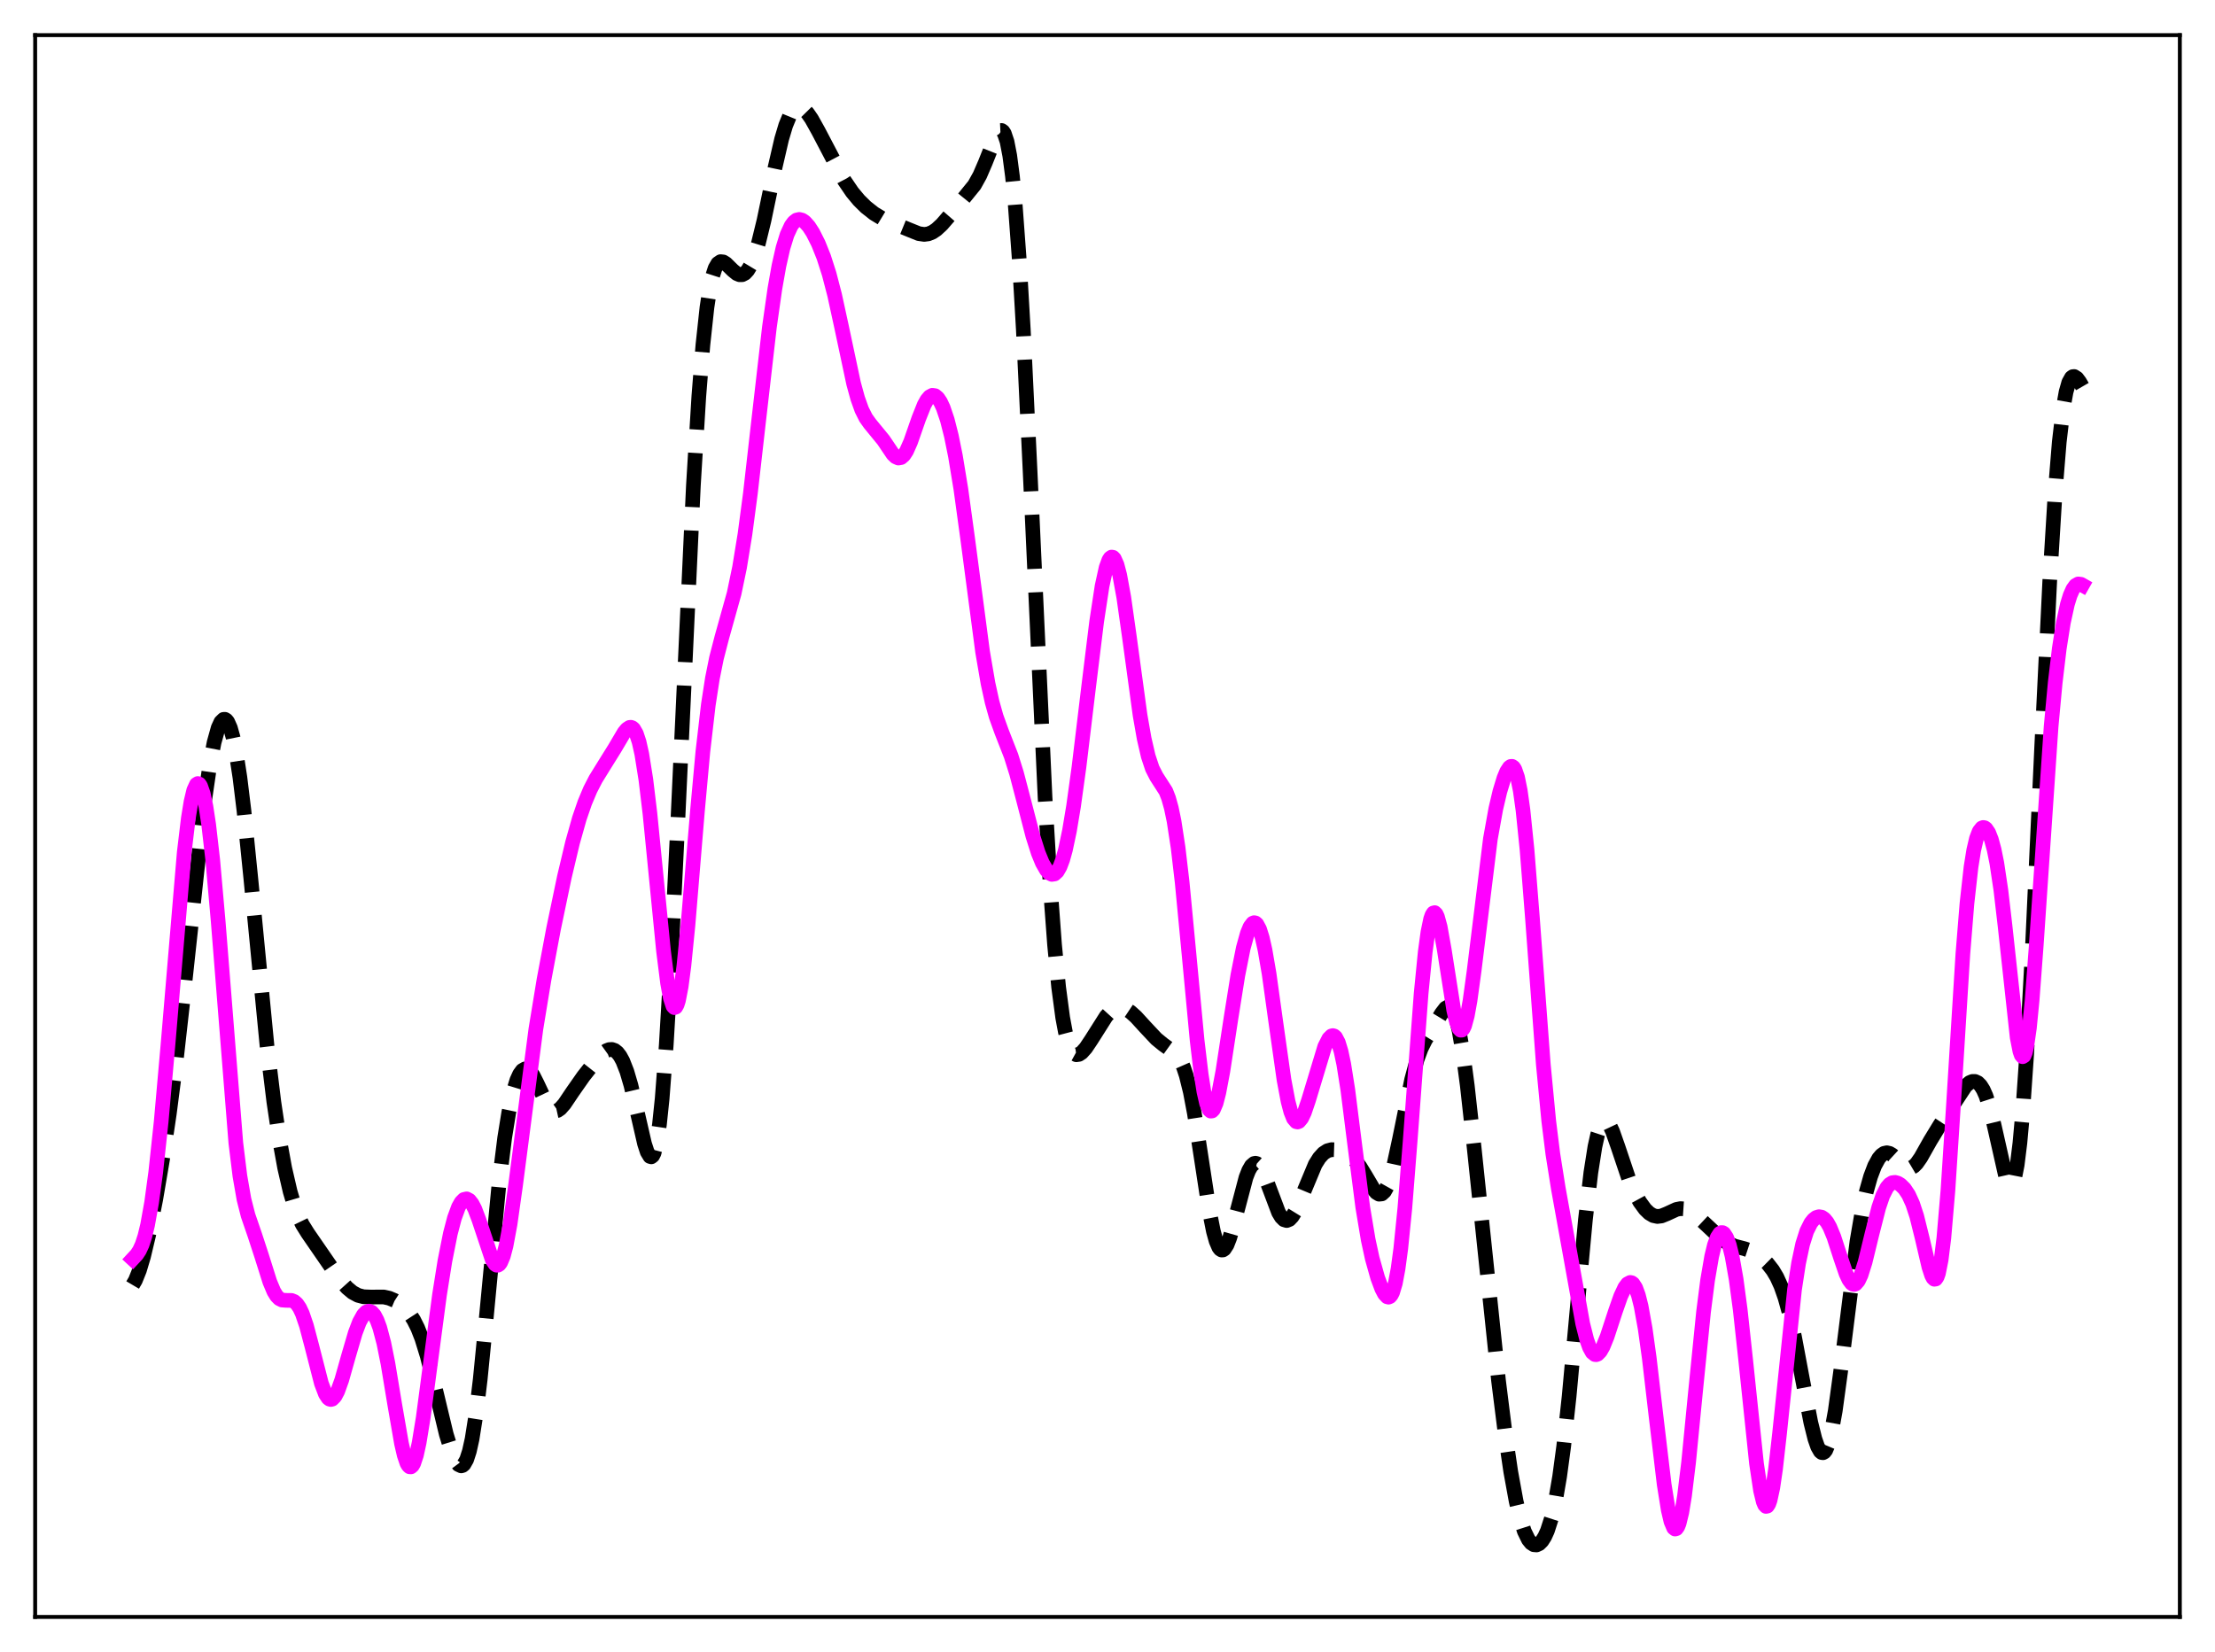 <?xml version="1.0" encoding="utf-8" standalone="no"?>
<!DOCTYPE svg PUBLIC "-//W3C//DTD SVG 1.1//EN"
  "http://www.w3.org/Graphics/SVG/1.1/DTD/svg11.dtd">
<svg xmlns:xlink="http://www.w3.org/1999/xlink" width="453.6pt" height="338.4pt" viewBox="0 0 453.6 338.4" xmlns="http://www.w3.org/2000/svg" version="1.1">
 <defs>
  <style type="text/css">*{stroke-linejoin: round; stroke-linecap: butt}</style>
 </defs>
 <g id="figure_1">
  <g id="patch_1">
   <path d="M 0 338.4 
L 453.6 338.4 
L 453.6 0 
L 0 0 
z
" style="fill: #ffffff"/>
  </g>
  <g id="axes_1">
   <g id="patch_2">
    <path d="M 7.2 331.2 
L 446.4 331.2 
L 446.4 7.2 
L 7.2 7.2 
z
" style="fill: #ffffff"/>
   </g>
   <g id="matplotlib.axis_1"/>
   <g id="matplotlib.axis_2"/>
   <g id="line2d_1">
    <path d="M 27.164 263.209 
L 27.72 262.267 
L 28.554 260.195 
L 29.388 257.399 
L 30.5 252.73 
L 31.89 245.688 
L 33.281 237.507 
L 34.671 228.146 
L 36.061 217.393 
L 37.729 202.56 
L 41.9 164.01 
L 43.012 156.41 
L 43.846 152.082 
L 44.68 149.085 
L 45.237 147.881 
L 45.793 147.347 
L 46.071 147.339 
L 46.349 147.509 
L 46.627 147.858 
L 47.183 149.106 
L 47.739 151.093 
L 48.295 153.815 
L 49.129 159.226 
L 49.963 166.073 
L 51.354 179.834 
L 54.69 214.312 
L 56.08 225.707 
L 57.193 233.171 
L 58.305 239.266 
L 59.417 244.075 
L 60.251 246.889 
L 61.085 249.099 
L 61.919 250.819 
L 63.031 252.603 
L 68.314 260.267 
L 69.983 262.562 
L 71.095 263.798 
L 72.207 264.728 
L 73.319 265.326 
L 74.431 265.616 
L 75.822 265.672 
L 78.602 265.667 
L 79.714 265.914 
L 80.826 266.387 
L 81.939 267.105 
L 83.051 268.105 
L 83.885 269.098 
L 84.719 270.38 
L 85.553 272.045 
L 86.387 274.174 
L 87.499 277.793 
L 88.89 283.356 
L 91.392 293.779 
L 92.504 297.372 
L 93.338 299.254 
L 93.894 300.004 
L 94.451 300.263 
L 94.729 300.183 
L 95.007 299.949 
L 95.563 298.974 
L 96.119 297.264 
L 96.675 294.761 
L 97.509 289.488 
L 98.343 282.518 
L 99.455 271.249 
L 102.236 242.01 
L 103.348 233.076 
L 104.182 227.899 
L 105.016 223.988 
L 105.85 221.248 
L 106.406 220.026 
L 106.963 219.265 
L 107.519 218.944 
L 108.075 219.039 
L 108.631 219.515 
L 109.187 220.318 
L 110.021 221.968 
L 111.967 226.102 
L 112.523 226.901 
L 113.08 227.402 
L 113.636 227.585 
L 114.192 227.463 
L 114.748 227.076 
L 115.582 226.129 
L 117.25 223.652 
L 119.475 220.47 
L 122.255 216.946 
L 123.367 215.802 
L 124.201 215.204 
L 124.757 214.989 
L 125.314 214.961 
L 125.87 215.153 
L 126.426 215.596 
L 126.982 216.315 
L 127.538 217.334 
L 128.372 219.46 
L 129.206 222.297 
L 130.318 226.998 
L 131.987 234.264 
L 132.543 235.967 
L 133.099 236.883 
L 133.377 236.961 
L 133.655 236.744 
L 133.933 236.2 
L 134.489 234.043 
L 135.045 230.339 
L 135.601 225.024 
L 136.435 214.089 
L 137.269 199.981 
L 138.66 171.403 
L 141.996 99.47 
L 143.108 81.192 
L 143.943 70.664 
L 144.777 62.95 
L 145.333 59.278 
L 145.889 56.657 
L 146.445 54.941 
L 147.001 53.972 
L 147.557 53.593 
L 148.113 53.651 
L 148.669 54.003 
L 150.06 55.373 
L 150.894 56.047 
L 151.45 56.276 
L 152.006 56.265 
L 152.562 55.974 
L 153.118 55.374 
L 153.674 54.447 
L 154.508 52.437 
L 155.342 49.716 
L 156.455 45.149 
L 158.679 34.484 
L 160.069 28.486 
L 160.903 25.685 
L 161.737 23.649 
L 162.294 22.738 
L 162.85 22.174 
L 163.406 21.935 
L 163.962 21.987 
L 164.518 22.293 
L 165.352 23.141 
L 166.186 24.342 
L 167.576 26.829 
L 172.859 36.906 
L 174.528 39.36 
L 175.918 41.03 
L 177.308 42.401 
L 178.976 43.721 
L 180.645 44.73 
L 182.313 45.472 
L 186.205 47.069 
L 188.152 47.854 
L 189.264 48.016 
L 190.098 47.906 
L 190.932 47.568 
L 191.766 47.008 
L 192.879 45.975 
L 194.825 43.731 
L 199.552 37.909 
L 200.664 35.904 
L 201.776 33.327 
L 204 27.736 
L 204.556 26.927 
L 204.834 26.736 
L 205.112 26.723 
L 205.391 26.916 
L 205.669 27.341 
L 206.225 28.993 
L 206.781 31.865 
L 207.337 36.106 
L 207.893 41.807 
L 208.727 53.123 
L 209.561 67.514 
L 210.951 96.58 
L 214.01 163.283 
L 215.122 182.218 
L 215.956 193.485 
L 216.79 202.179 
L 217.625 208.449 
L 218.181 211.419 
L 218.737 213.545 
L 219.293 214.946 
L 219.849 215.742 
L 220.405 216.049 
L 220.961 215.972 
L 221.517 215.605 
L 222.351 214.675 
L 223.463 213.013 
L 226.522 208.187 
L 227.356 207.268 
L 228.19 206.657 
L 229.024 206.379 
L 229.858 206.422 
L 230.693 206.748 
L 231.527 207.303 
L 232.639 208.306 
L 234.585 210.436 
L 236.81 212.803 
L 238.2 213.94 
L 240.702 215.741 
L 241.258 216.414 
L 241.814 217.343 
L 242.371 218.612 
L 242.927 220.288 
L 243.761 223.661 
L 244.595 228.067 
L 245.985 237.096 
L 247.653 248.024 
L 248.488 252.217 
L 249.044 254.225 
L 249.6 255.51 
L 249.878 255.872 
L 250.156 256.047 
L 250.434 256.039 
L 250.712 255.855 
L 251.268 254.999 
L 251.824 253.581 
L 252.658 250.687 
L 255.161 241.184 
L 255.717 239.761 
L 256.273 238.792 
L 256.829 238.316 
L 257.107 238.266 
L 257.385 238.34 
L 257.941 238.839 
L 258.497 239.756 
L 259.331 241.727 
L 261.834 248.364 
L 262.39 249.287 
L 262.946 249.845 
L 263.502 250.01 
L 264.058 249.785 
L 264.614 249.199 
L 265.17 248.299 
L 266.004 246.502 
L 269.341 238.5 
L 270.175 237.173 
L 271.009 236.251 
L 271.843 235.708 
L 272.677 235.486 
L 273.512 235.514 
L 274.624 235.82 
L 275.736 236.349 
L 276.848 237.117 
L 277.682 237.923 
L 278.516 238.988 
L 279.629 240.796 
L 281.297 243.624 
L 281.853 244.272 
L 282.409 244.611 
L 282.965 244.556 
L 283.521 244.046 
L 284.077 243.053 
L 284.633 241.579 
L 285.468 238.558 
L 286.58 233.416 
L 289.082 221.142 
L 290.194 217.035 
L 291.028 214.775 
L 291.863 213.089 
L 295.199 207.595 
L 296.033 206.507 
L 296.589 206.203 
L 296.867 206.235 
L 297.145 206.413 
L 297.701 207.266 
L 298.258 208.847 
L 298.814 211.192 
L 299.648 216.083 
L 300.482 222.385 
L 301.872 234.981 
L 306.877 282.798 
L 308.267 293.894 
L 309.379 301.451 
L 310.492 307.552 
L 311.326 311.065 
L 312.16 313.655 
L 312.994 315.365 
L 313.55 316.055 
L 314.106 316.412 
L 314.662 316.458 
L 315.218 316.203 
L 315.774 315.647 
L 316.331 314.773 
L 316.887 313.551 
L 317.721 310.969 
L 318.555 307.327 
L 319.389 302.454 
L 320.223 296.251 
L 321.335 286.007 
L 323.004 267.804 
L 324.672 249.83 
L 325.784 240.187 
L 326.618 234.883 
L 327.174 232.378 
L 327.73 230.704 
L 328.286 229.825 
L 328.564 229.663 
L 328.843 229.671 
L 329.121 229.835 
L 329.677 230.573 
L 330.233 231.752 
L 331.345 234.911 
L 333.569 241.535 
L 334.681 244.135 
L 335.794 246.173 
L 336.906 247.698 
L 337.74 248.502 
L 338.574 248.997 
L 339.408 249.177 
L 340.242 249.074 
L 341.355 248.625 
L 343.301 247.727 
L 344.135 247.564 
L 344.969 247.622 
L 345.803 247.912 
L 346.915 248.612 
L 348.306 249.834 
L 352.476 253.74 
L 353.867 254.657 
L 355.257 255.257 
L 357.203 255.764 
L 358.593 256.222 
L 359.706 256.819 
L 360.818 257.665 
L 361.93 258.767 
L 363.042 260.195 
L 363.876 261.6 
L 364.71 263.429 
L 365.544 265.809 
L 366.379 268.825 
L 367.491 273.821 
L 369.159 282.725 
L 370.827 291.375 
L 371.661 294.717 
L 372.218 296.321 
L 372.774 297.302 
L 373.052 297.529 
L 373.33 297.569 
L 373.608 297.414 
L 373.886 297.057 
L 374.442 295.732 
L 374.998 293.599 
L 375.832 289.006 
L 376.944 280.861 
L 380.281 254.262 
L 381.393 247.771 
L 382.227 243.977 
L 383.061 241.023 
L 383.895 238.816 
L 384.73 237.288 
L 385.286 236.628 
L 385.842 236.243 
L 386.398 236.123 
L 386.954 236.246 
L 387.51 236.575 
L 388.344 237.344 
L 389.734 238.738 
L 390.291 239.107 
L 390.847 239.271 
L 391.403 239.193 
L 391.959 238.863 
L 392.515 238.299 
L 393.349 237.106 
L 395.295 233.656 
L 397.242 230.462 
L 402.524 222.445 
L 403.359 221.744 
L 403.915 221.516 
L 404.471 221.516 
L 405.027 221.777 
L 405.583 222.332 
L 406.139 223.216 
L 406.695 224.464 
L 407.529 227.052 
L 408.363 230.454 
L 410.866 241.553 
L 411.422 242.713 
L 411.7 242.897 
L 411.978 242.771 
L 412.256 242.305 
L 412.534 241.472 
L 413.09 238.628 
L 413.646 234.14 
L 414.202 228 
L 415.037 215.892 
L 416.149 195.332 
L 418.095 153.189 
L 419.763 118.904 
L 420.875 100.72 
L 421.71 90.509 
L 422.544 83.402 
L 423.1 80.289 
L 423.656 78.325 
L 424.212 77.334 
L 424.49 77.143 
L 424.768 77.119 
L 425.324 77.478 
L 425.88 78.222 
L 426.436 79.185 
L 426.436 79.185 
" clip-path="url(#pa0fb573d61)" style="fill: none; stroke-dasharray: 11.1,4.8; stroke-dashoffset: 0; stroke: #000000; stroke-width: 3"/>
   </g>
   <g id="line2d_2">
    <path d="M 27.164 257.882 
L 27.998 256.982 
L 28.554 256.139 
L 29.11 254.926 
L 29.666 253.219 
L 30.222 250.926 
L 31.056 246.272 
L 31.89 240.129 
L 33.003 229.781 
L 34.393 214.072 
L 37.729 174.607 
L 38.563 167.627 
L 39.12 164.203 
L 39.676 161.869 
L 40.232 160.666 
L 40.51 160.491 
L 40.788 160.598 
L 41.066 160.985 
L 41.622 162.577 
L 42.178 165.228 
L 42.734 168.892 
L 43.568 176.169 
L 44.68 188.743 
L 48.295 234.102 
L 49.129 240.886 
L 49.963 245.668 
L 50.797 248.948 
L 52.188 252.993 
L 53.578 257.245 
L 55.246 262.543 
L 56.08 264.528 
L 56.636 265.438 
L 57.193 266.01 
L 57.749 266.291 
L 58.583 266.358 
L 59.695 266.369 
L 60.251 266.592 
L 60.807 267.083 
L 61.363 267.905 
L 61.919 269.09 
L 62.753 271.534 
L 63.866 275.754 
L 65.812 283.35 
L 66.646 285.542 
L 67.202 286.382 
L 67.48 286.594 
L 67.758 286.663 
L 68.036 286.592 
L 68.592 286.038 
L 69.148 284.987 
L 69.983 282.665 
L 71.373 277.739 
L 72.763 273 
L 73.597 270.806 
L 74.431 269.31 
L 74.987 268.748 
L 75.543 268.558 
L 76.1 268.76 
L 76.656 269.376 
L 77.212 270.431 
L 77.768 271.944 
L 78.602 275.096 
L 79.436 279.243 
L 80.826 287.624 
L 82.217 295.662 
L 82.773 298.062 
L 83.329 299.705 
L 83.607 300.197 
L 83.885 300.453 
L 84.163 300.464 
L 84.441 300.228 
L 84.719 299.746 
L 85.275 298.071 
L 85.831 295.531 
L 86.665 290.417 
L 88.056 279.922 
L 90.002 265.246 
L 91.114 258.263 
L 92.226 252.681 
L 93.06 249.498 
L 93.894 247.231 
L 94.451 246.246 
L 95.007 245.691 
L 95.563 245.565 
L 96.119 245.86 
L 96.675 246.559 
L 97.231 247.628 
L 98.065 249.82 
L 100.846 258.162 
L 101.402 258.974 
L 101.68 259.152 
L 101.958 259.16 
L 102.236 258.985 
L 102.514 258.62 
L 103.07 257.301 
L 103.626 255.202 
L 104.46 250.717 
L 105.572 242.842 
L 109.743 210.771 
L 111.411 200.625 
L 113.358 190.249 
L 115.582 179.604 
L 117.25 172.587 
L 118.64 167.655 
L 119.753 164.41 
L 120.865 161.76 
L 121.977 159.595 
L 123.645 156.896 
L 125.87 153.325 
L 127.816 150.029 
L 128.372 149.357 
L 128.928 148.995 
L 129.206 148.97 
L 129.484 149.071 
L 129.762 149.313 
L 130.318 150.28 
L 130.874 151.972 
L 131.431 154.454 
L 132.265 159.7 
L 133.099 166.631 
L 134.489 180.693 
L 135.879 194.78 
L 136.713 201.38 
L 137.269 204.419 
L 137.826 206.105 
L 138.104 206.394 
L 138.382 206.298 
L 138.66 205.813 
L 138.938 204.942 
L 139.494 202.086 
L 140.05 197.873 
L 140.884 189.529 
L 142.83 166.079 
L 143.943 153.919 
L 145.055 144.354 
L 145.889 138.958 
L 146.723 134.805 
L 147.835 130.514 
L 150.338 121.555 
L 151.45 116.22 
L 152.562 109.406 
L 153.674 101.031 
L 155.342 86.354 
L 157.567 66.988 
L 158.679 59.163 
L 159.513 54.456 
L 160.347 50.772 
L 161.181 48.064 
L 162.015 46.253 
L 162.572 45.498 
L 163.128 45.072 
L 163.684 44.943 
L 164.24 45.08 
L 164.796 45.45 
L 165.63 46.376 
L 166.464 47.666 
L 167.576 49.874 
L 168.689 52.651 
L 169.801 56.123 
L 170.913 60.405 
L 172.303 66.787 
L 174.806 78.555 
L 175.64 81.597 
L 176.474 83.93 
L 177.308 85.595 
L 178.142 86.767 
L 180.923 90.161 
L 182.869 93.049 
L 183.425 93.58 
L 183.981 93.826 
L 184.537 93.723 
L 185.093 93.242 
L 185.649 92.387 
L 186.483 90.508 
L 188.152 85.72 
L 189.264 82.929 
L 189.82 81.928 
L 190.376 81.265 
L 190.932 80.969 
L 191.488 81.05 
L 192.044 81.509 
L 192.6 82.339 
L 193.157 83.533 
L 193.991 86.001 
L 194.825 89.288 
L 195.659 93.408 
L 196.771 100.169 
L 198.161 110.309 
L 201.22 133.503 
L 202.332 139.988 
L 203.166 143.79 
L 204 146.769 
L 205.112 149.856 
L 207.059 154.838 
L 208.171 158.395 
L 209.561 163.694 
L 211.508 171.219 
L 212.62 174.719 
L 213.454 176.752 
L 214.288 178.208 
L 214.844 178.82 
L 215.4 179.104 
L 215.956 179.018 
L 216.512 178.514 
L 217.068 177.546 
L 217.625 176.079 
L 218.181 174.092 
L 219.015 170.148 
L 219.849 165.136 
L 220.961 157.102 
L 222.907 140.929 
L 224.576 127.349 
L 225.688 120.052 
L 226.522 116.248 
L 227.078 114.724 
L 227.356 114.298 
L 227.634 114.105 
L 227.912 114.147 
L 228.19 114.425 
L 228.746 115.675 
L 229.302 117.795 
L 230.137 122.365 
L 231.249 130.223 
L 233.473 146.525 
L 234.307 151.283 
L 235.141 154.899 
L 235.975 157.407 
L 236.81 159.046 
L 238.756 162.073 
L 239.312 163.505 
L 239.868 165.496 
L 240.424 168.173 
L 241.258 173.624 
L 242.092 180.765 
L 243.483 195.355 
L 245.151 213.082 
L 245.985 220.082 
L 246.541 223.593 
L 247.097 226.035 
L 247.653 227.355 
L 247.931 227.595 
L 248.209 227.564 
L 248.488 227.272 
L 249.044 225.963 
L 249.6 223.811 
L 250.434 219.382 
L 252.102 208.477 
L 253.492 199.767 
L 254.605 194.187 
L 255.439 191.168 
L 255.995 189.829 
L 256.551 189.104 
L 256.829 188.992 
L 257.107 189.053 
L 257.385 189.294 
L 257.941 190.328 
L 258.497 192.097 
L 259.053 194.567 
L 259.887 199.416 
L 261.278 209.424 
L 262.946 221.193 
L 263.78 225.61 
L 264.336 227.726 
L 264.892 229.112 
L 265.448 229.763 
L 265.726 229.823 
L 266.004 229.717 
L 266.56 229.054 
L 267.117 227.879 
L 267.951 225.429 
L 271.287 214.384 
L 272.121 212.74 
L 272.677 212.192 
L 272.955 212.124 
L 273.234 212.21 
L 273.512 212.463 
L 274.068 213.517 
L 274.624 215.347 
L 275.18 217.964 
L 276.014 223.228 
L 277.404 234.269 
L 279.072 247.269 
L 280.185 253.937 
L 281.019 257.78 
L 282.131 261.737 
L 282.965 263.974 
L 283.521 265.043 
L 284.077 265.635 
L 284.355 265.702 
L 284.633 265.586 
L 284.911 265.265 
L 285.189 264.716 
L 285.746 262.856 
L 286.302 259.888 
L 286.858 255.758 
L 287.692 247.478 
L 288.804 233.395 
L 291.028 203.473 
L 291.863 195.008 
L 292.419 190.918 
L 292.975 188.237 
L 293.253 187.444 
L 293.531 187.014 
L 293.809 186.939 
L 294.087 187.204 
L 294.365 187.788 
L 294.921 189.813 
L 295.755 194.468 
L 297.701 206.895 
L 298.258 209.308 
L 298.814 210.725 
L 299.092 211.013 
L 299.37 211.007 
L 299.648 210.702 
L 299.926 210.102 
L 300.482 208.054 
L 301.038 204.988 
L 301.872 198.911 
L 305.209 171.837 
L 306.321 165.66 
L 307.155 162.114 
L 307.989 159.376 
L 308.545 158.034 
L 309.101 157.183 
L 309.379 156.986 
L 309.657 156.972 
L 309.935 157.162 
L 310.214 157.581 
L 310.77 159.189 
L 311.326 161.94 
L 311.882 165.91 
L 312.716 174.069 
L 313.828 188.139 
L 316.052 218.062 
L 317.165 229.654 
L 317.999 236.353 
L 319.111 243.377 
L 324.116 271.122 
L 324.95 274.428 
L 325.506 275.997 
L 326.062 277.009 
L 326.618 277.459 
L 326.896 277.481 
L 327.174 277.374 
L 327.73 276.804 
L 328.286 275.824 
L 329.121 273.768 
L 330.789 268.676 
L 331.901 265.505 
L 332.735 263.724 
L 333.291 262.978 
L 333.847 262.687 
L 334.125 262.737 
L 334.403 262.932 
L 334.96 263.787 
L 335.516 265.308 
L 336.072 267.525 
L 336.906 272.139 
L 337.74 278.128 
L 339.13 290.057 
L 340.798 304.056 
L 341.633 309.282 
L 342.189 311.66 
L 342.745 312.974 
L 343.023 313.198 
L 343.301 313.12 
L 343.579 312.736 
L 343.857 312.047 
L 344.413 309.769 
L 344.969 306.369 
L 345.803 299.508 
L 347.194 285.306 
L 348.862 268.703 
L 349.696 262.2 
L 350.53 257.345 
L 351.086 255.052 
L 351.642 253.493 
L 352.198 252.641 
L 352.476 252.474 
L 352.754 252.476 
L 353.032 252.648 
L 353.589 253.502 
L 354.145 255.048 
L 354.701 257.299 
L 355.535 262.013 
L 356.369 268.259 
L 357.481 278.485 
L 359.706 299.771 
L 360.54 305.342 
L 361.096 307.625 
L 361.374 308.27 
L 361.652 308.563 
L 361.93 308.499 
L 362.208 308.075 
L 362.486 307.298 
L 363.042 304.731 
L 363.598 300.957 
L 364.432 293.573 
L 367.491 264.138 
L 368.325 258.725 
L 369.159 254.821 
L 369.993 252.188 
L 370.827 250.52 
L 371.383 249.817 
L 371.94 249.388 
L 372.496 249.218 
L 373.052 249.311 
L 373.608 249.686 
L 374.164 250.364 
L 374.72 251.351 
L 375.554 253.373 
L 376.944 257.66 
L 378.057 260.915 
L 378.613 262.115 
L 379.169 262.87 
L 379.447 263.052 
L 379.725 263.095 
L 380.003 262.994 
L 380.559 262.357 
L 381.115 261.17 
L 381.949 258.522 
L 383.339 252.817 
L 384.73 247.357 
L 385.564 244.901 
L 386.398 243.256 
L 386.954 242.601 
L 387.51 242.261 
L 388.066 242.186 
L 388.622 242.332 
L 389.178 242.664 
L 390.012 243.484 
L 390.847 244.738 
L 391.681 246.562 
L 392.515 249.102 
L 393.627 253.575 
L 395.017 259.539 
L 395.573 261.235 
L 395.851 261.768 
L 396.129 262.034 
L 396.407 261.989 
L 396.686 261.597 
L 396.964 260.827 
L 397.52 258.055 
L 398.076 253.576 
L 398.91 243.828 
L 400.022 226.679 
L 401.968 195.39 
L 402.803 185.082 
L 403.637 177.598 
L 404.193 174.137 
L 404.749 171.755 
L 405.305 170.291 
L 405.861 169.592 
L 406.139 169.492 
L 406.417 169.543 
L 406.695 169.739 
L 407.251 170.558 
L 407.807 171.968 
L 408.363 174.02 
L 408.92 176.783 
L 409.754 182.352 
L 410.588 189.517 
L 413.09 212.509 
L 413.646 215.338 
L 413.924 216.127 
L 414.202 216.449 
L 414.48 216.279 
L 414.758 215.603 
L 415.037 214.417 
L 415.593 210.559 
L 416.149 204.897 
L 416.983 193.797 
L 420.041 148.789 
L 420.875 139.847 
L 421.71 132.838 
L 422.544 127.55 
L 423.378 123.749 
L 423.934 121.951 
L 424.49 120.69 
L 425.046 119.926 
L 425.602 119.611 
L 426.158 119.684 
L 426.436 119.842 
L 426.436 119.842 
" clip-path="url(#pa0fb573d61)" style="fill: none; stroke: #ff00ff; stroke-width: 3; stroke-linecap: square"/>
   </g>
   <g id="patch_3">
    <path d="M 7.2 331.2 
L 7.2 7.2 
" style="fill: none; stroke: #000000; stroke-width: 0.8; stroke-linejoin: miter; stroke-linecap: square"/>
   </g>
   <g id="patch_4">
    <path d="M 446.4 331.2 
L 446.4 7.2 
" style="fill: none; stroke: #000000; stroke-width: 0.8; stroke-linejoin: miter; stroke-linecap: square"/>
   </g>
   <g id="patch_5">
    <path d="M 7.2 331.2 
L 446.4 331.2 
" style="fill: none; stroke: #000000; stroke-width: 0.8; stroke-linejoin: miter; stroke-linecap: square"/>
   </g>
   <g id="patch_6">
    <path d="M 7.2 7.2 
L 446.4 7.2 
" style="fill: none; stroke: #000000; stroke-width: 0.8; stroke-linejoin: miter; stroke-linecap: square"/>
   </g>
  </g>
 </g>
 <defs>
  <clipPath id="pa0fb573d61">
   <rect x="7.2" y="7.2" width="439.2" height="324"/>
  </clipPath>
 </defs>
</svg>
